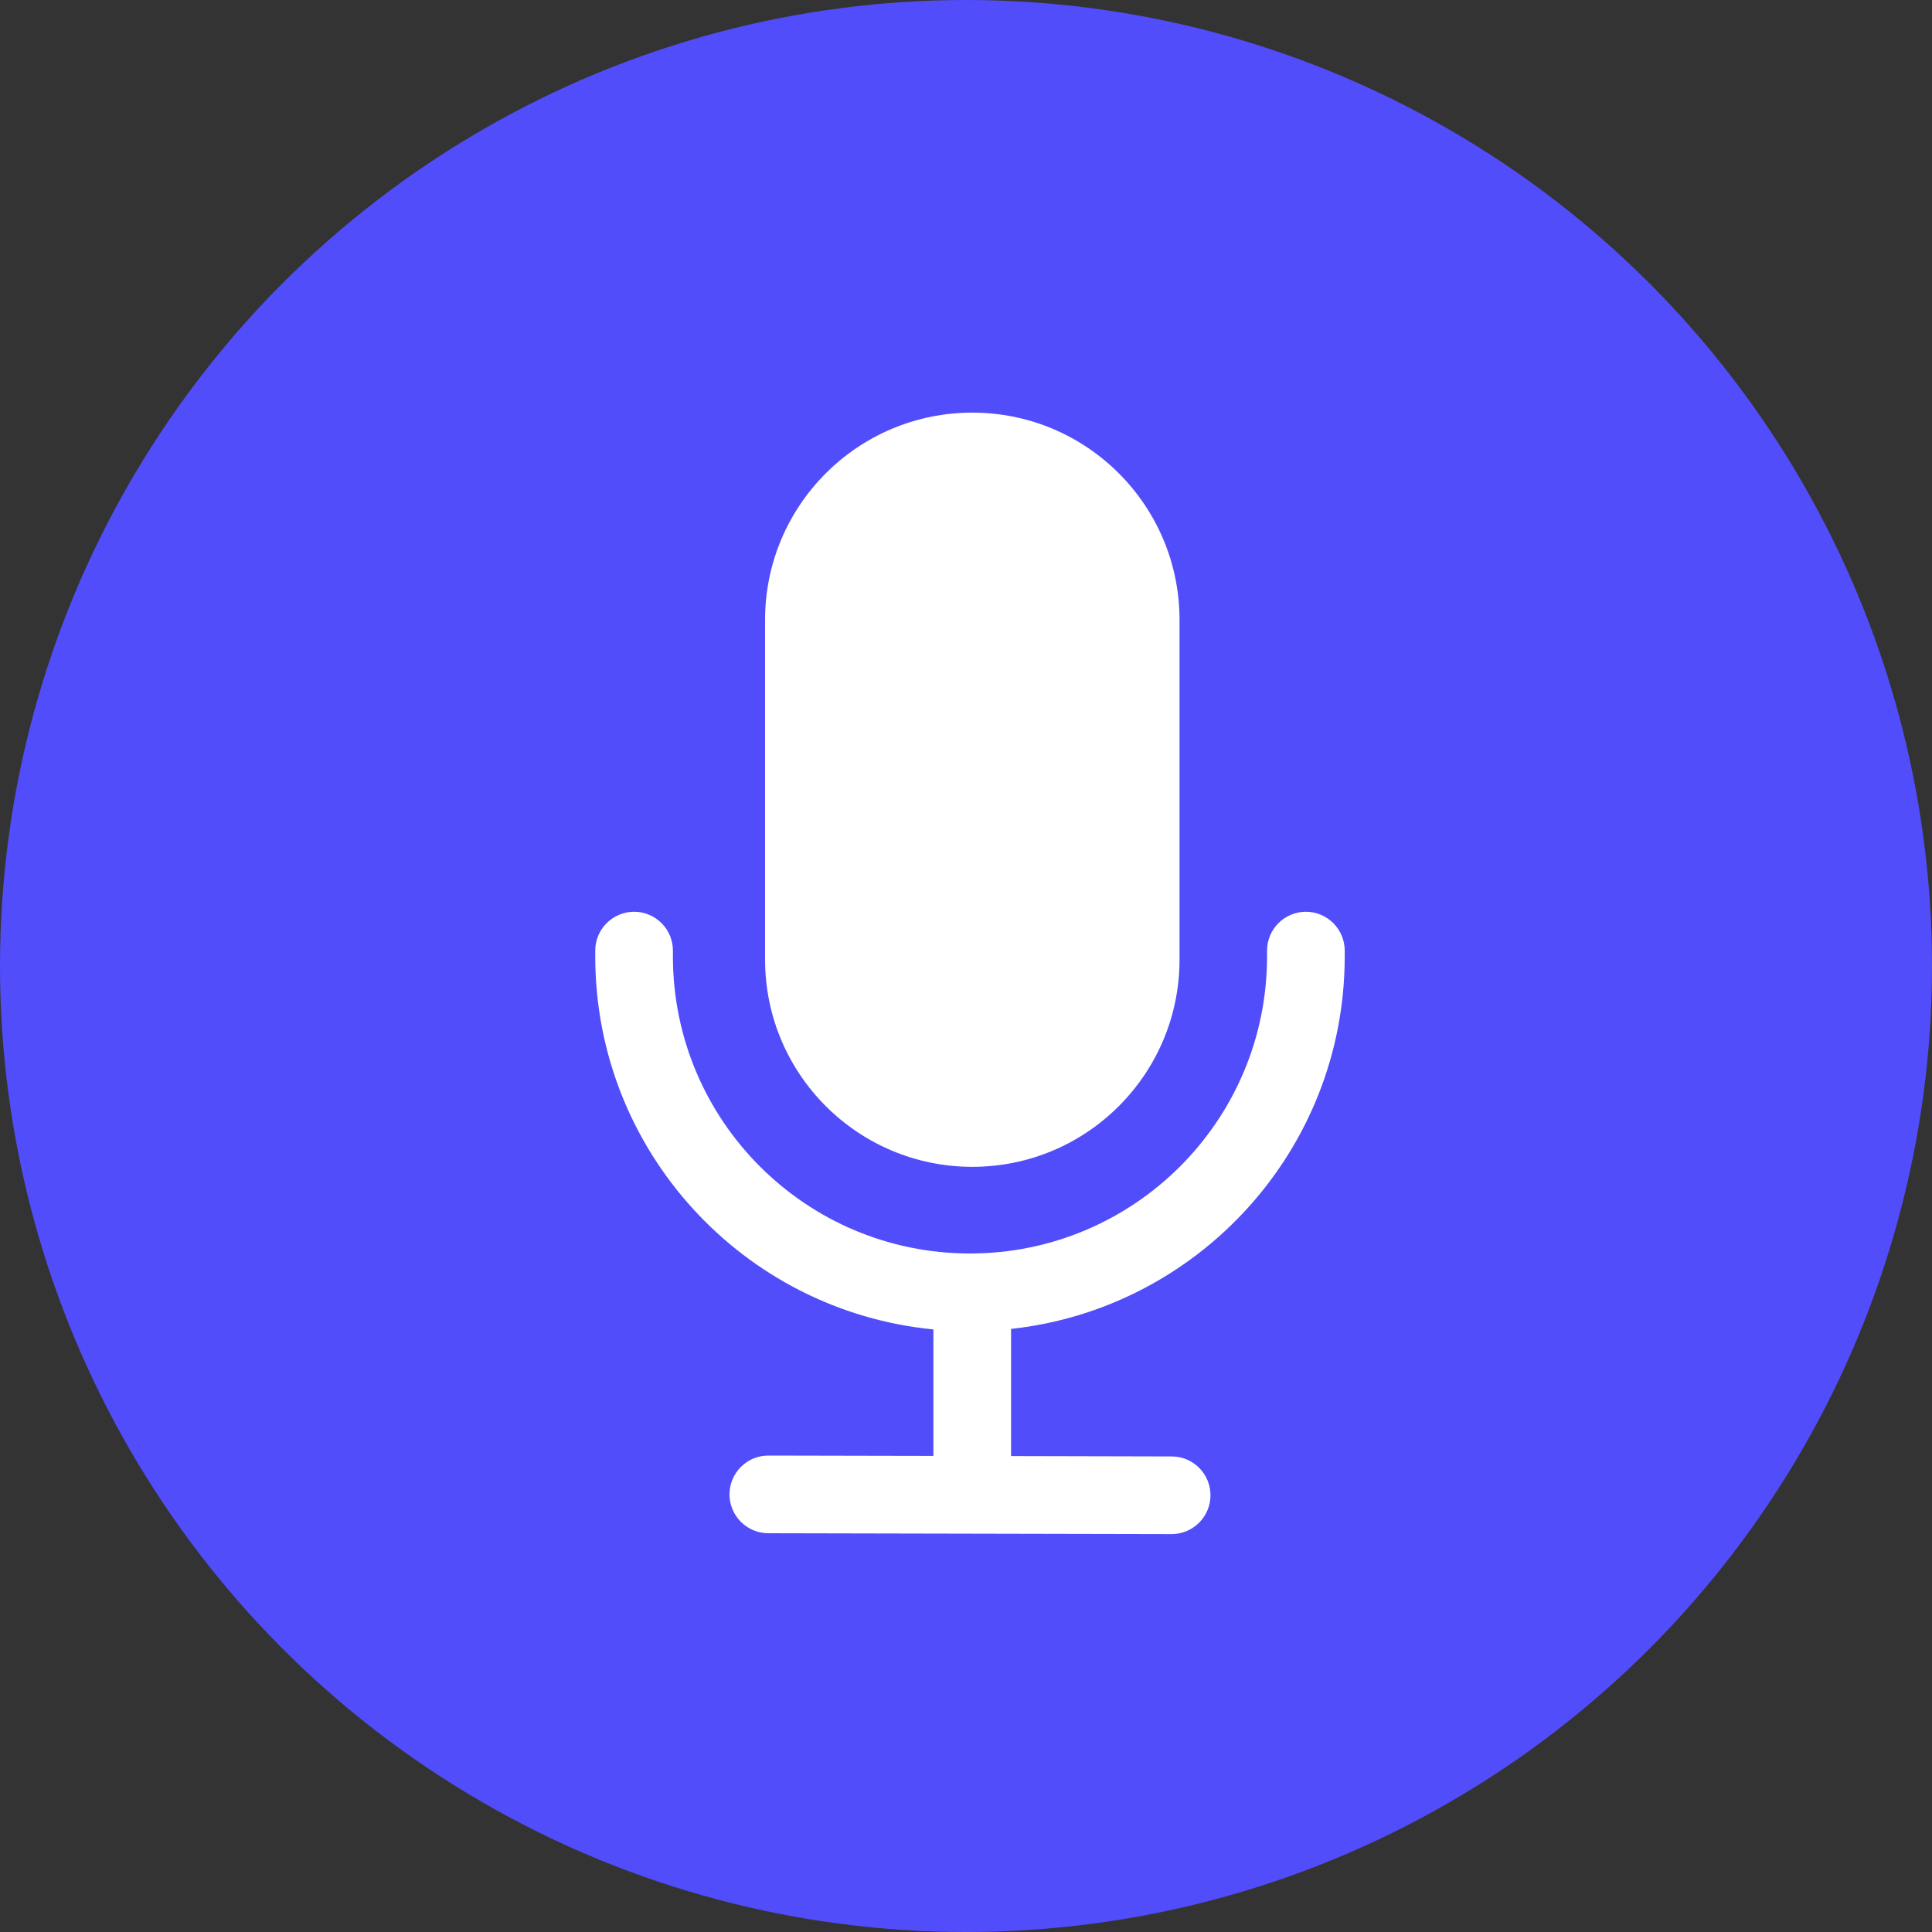 <svg width="40" height="40" viewBox="0 0 40 40" fill="none" xmlns="http://www.w3.org/2000/svg">
<rect x="0" y="0" width="40" height="40" fill="#333333" stroke="none"/>
<circle cx="20" cy="20" r="20" fill="#514DFB"/>
<path d="M15.84 12.834C15.84 10.464 17.761 8.543 20.131 8.543C22.5 8.543 24.421 10.464 24.421 12.834V19.867C24.421 22.237 22.5 24.158 20.131 24.158C17.761 24.158 15.84 22.237 15.84 19.867V12.834Z" fill="white"/>
<path d="M13.932 19.681C13.932 19.468 13.848 19.263 13.697 19.113C13.546 18.962 13.342 18.877 13.128 18.877C12.915 18.877 12.71 18.962 12.56 19.113C12.409 19.263 12.324 19.468 12.324 19.681V19.802C12.324 23.831 15.396 27.143 19.325 27.524V30.143L15.909 30.136C15.695 30.135 15.491 30.22 15.34 30.37C15.189 30.521 15.104 30.725 15.103 30.938C15.103 31.151 15.187 31.356 15.338 31.507C15.488 31.658 15.692 31.744 15.906 31.744L24.256 31.762C24.469 31.762 24.674 31.678 24.825 31.527C24.976 31.377 25.061 31.172 25.062 30.959C25.062 30.746 24.978 30.541 24.827 30.39C24.677 30.239 24.473 30.154 24.259 30.154L20.933 30.146V27.514C24.818 27.09 27.841 23.799 27.841 19.802V19.681C27.841 19.468 27.756 19.264 27.605 19.113C27.454 18.962 27.25 18.877 27.037 18.877C26.823 18.877 26.619 18.962 26.468 19.113C26.317 19.264 26.233 19.468 26.233 19.681V19.802C26.233 23.198 23.479 25.952 20.082 25.952C16.686 25.952 13.932 23.198 13.932 19.802V19.681Z" fill="white"/>
</svg>
